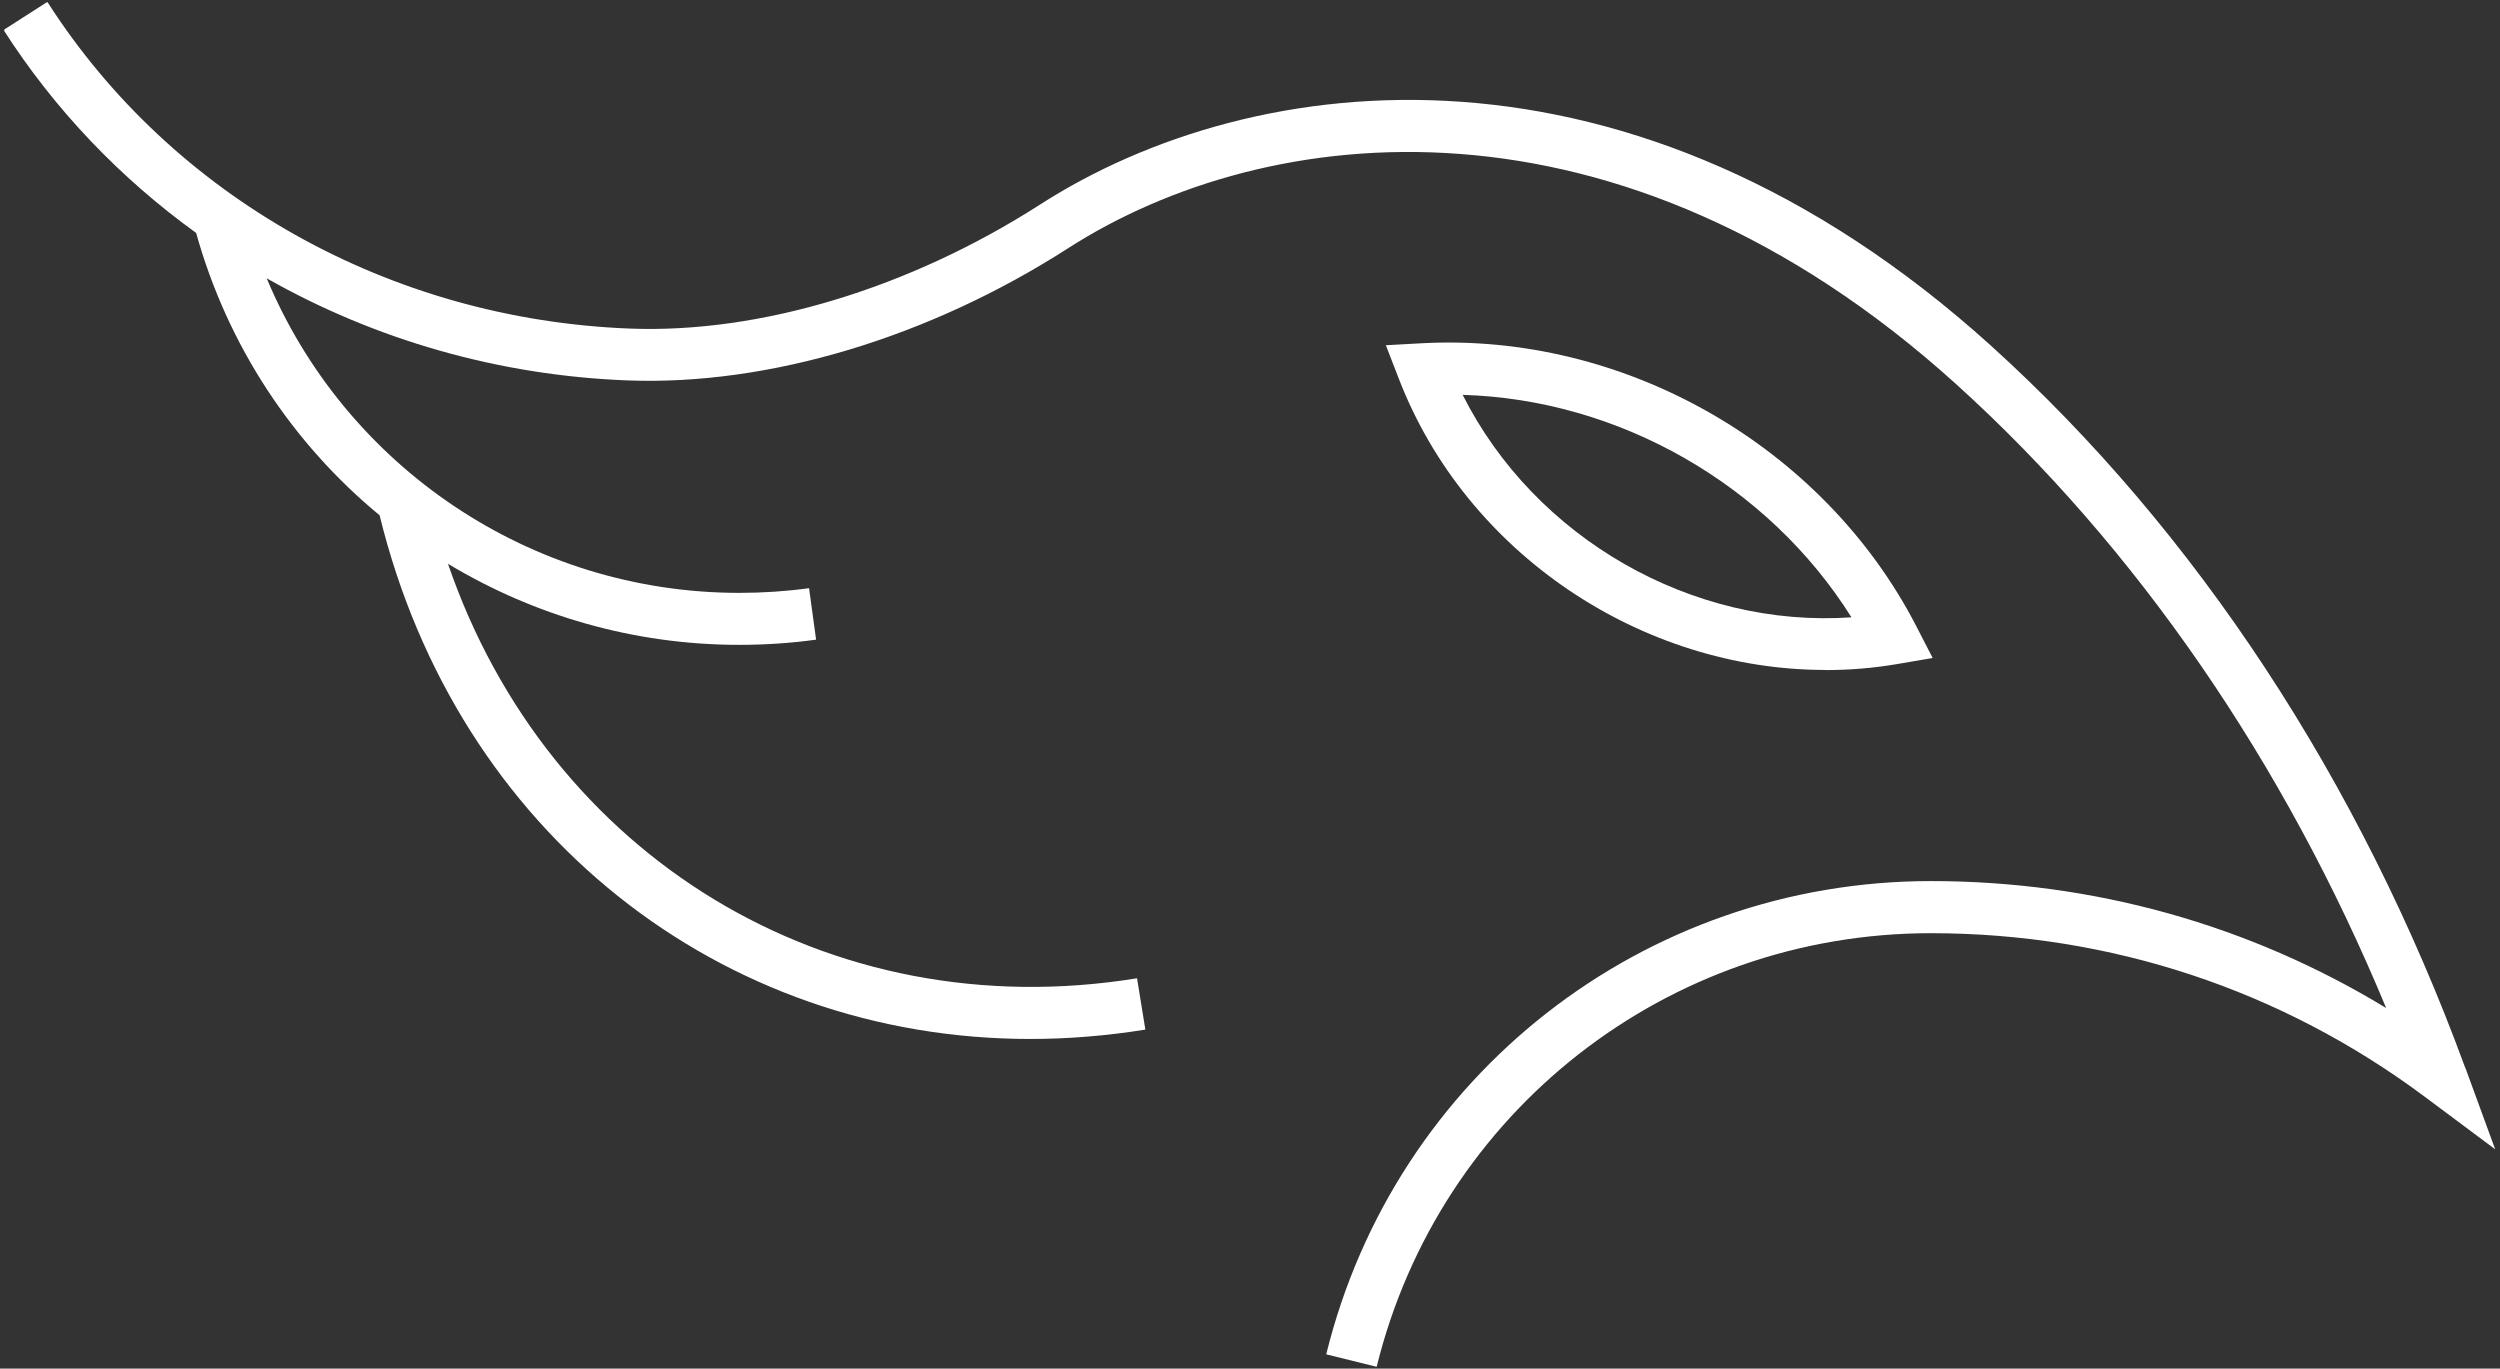 <svg width="411" height="225" viewBox="0 0 411 225" fill="none" xmlns="http://www.w3.org/2000/svg">
<rect x="0" y="0" width="411" height="225" fill="#333333" stroke="none"/>
<g clip-path="url(#clip0_1706_470)">
<path d="M300.104 110.16C304.056 110.16 308.03 109.84 311.982 109.156L317.728 108.173L315.058 102.982C299.741 73.289 267.036 54.618 233.689 56.434L227.836 56.755L229.951 62.223C241.059 91.041 269.92 110.139 300.104 110.139V110.16ZM304.377 101.487C278.208 103.303 252.36 88.52 240.461 64.915C266.181 65.662 290.705 79.698 304.377 101.487Z" fill="white"/>
<path d="M405.251 175.462C387.969 128.337 361.031 87.321 327.322 56.837C268.319 3.474 206.219 10.994 170.971 33.638C149.524 47.395 124.936 54.85 103.531 54.017C64.139 52.501 28.335 32.42 7.785 0.312L0.586 4.927C9.003 18.064 19.791 29.301 32.245 38.295C37.457 56.965 48.181 72.966 62.408 84.715C75.162 136.903 118.527 170.805 169.369 170.805C175.586 170.805 181.909 170.292 188.296 169.267L186.929 160.829C136.172 169.074 90.136 140.769 73.645 92.683C87.744 101.185 104.193 106.013 121.539 106.013C125.769 106.013 130.02 105.735 134.164 105.158L133.011 96.699C129.251 97.212 125.384 97.468 121.539 97.468C87.231 97.468 56.769 76.704 43.844 45.75C61.575 55.812 81.891 61.729 103.189 62.541C126.346 63.417 152.707 55.513 175.586 40.815C208.313 19.795 266.183 13.044 321.597 63.16C351.226 89.97 375.494 125.218 392.284 165.72C369.768 152.027 344.155 144.85 317.431 144.85C270.199 144.85 229.312 176.829 218.032 222.651L226.321 224.702C236.682 182.725 274.13 153.416 317.431 153.416C346.975 153.416 375.088 162.73 398.693 180.354L410.207 188.941L405.273 175.462H405.251Z" fill="white"/>
</g>
<defs>
<clipPath id="clip0_1706_470">
<rect width="409.6" height="224.411" fill="white" transform="translate(0.711 0.375)"/>
</clipPath>
</defs>
</svg>

